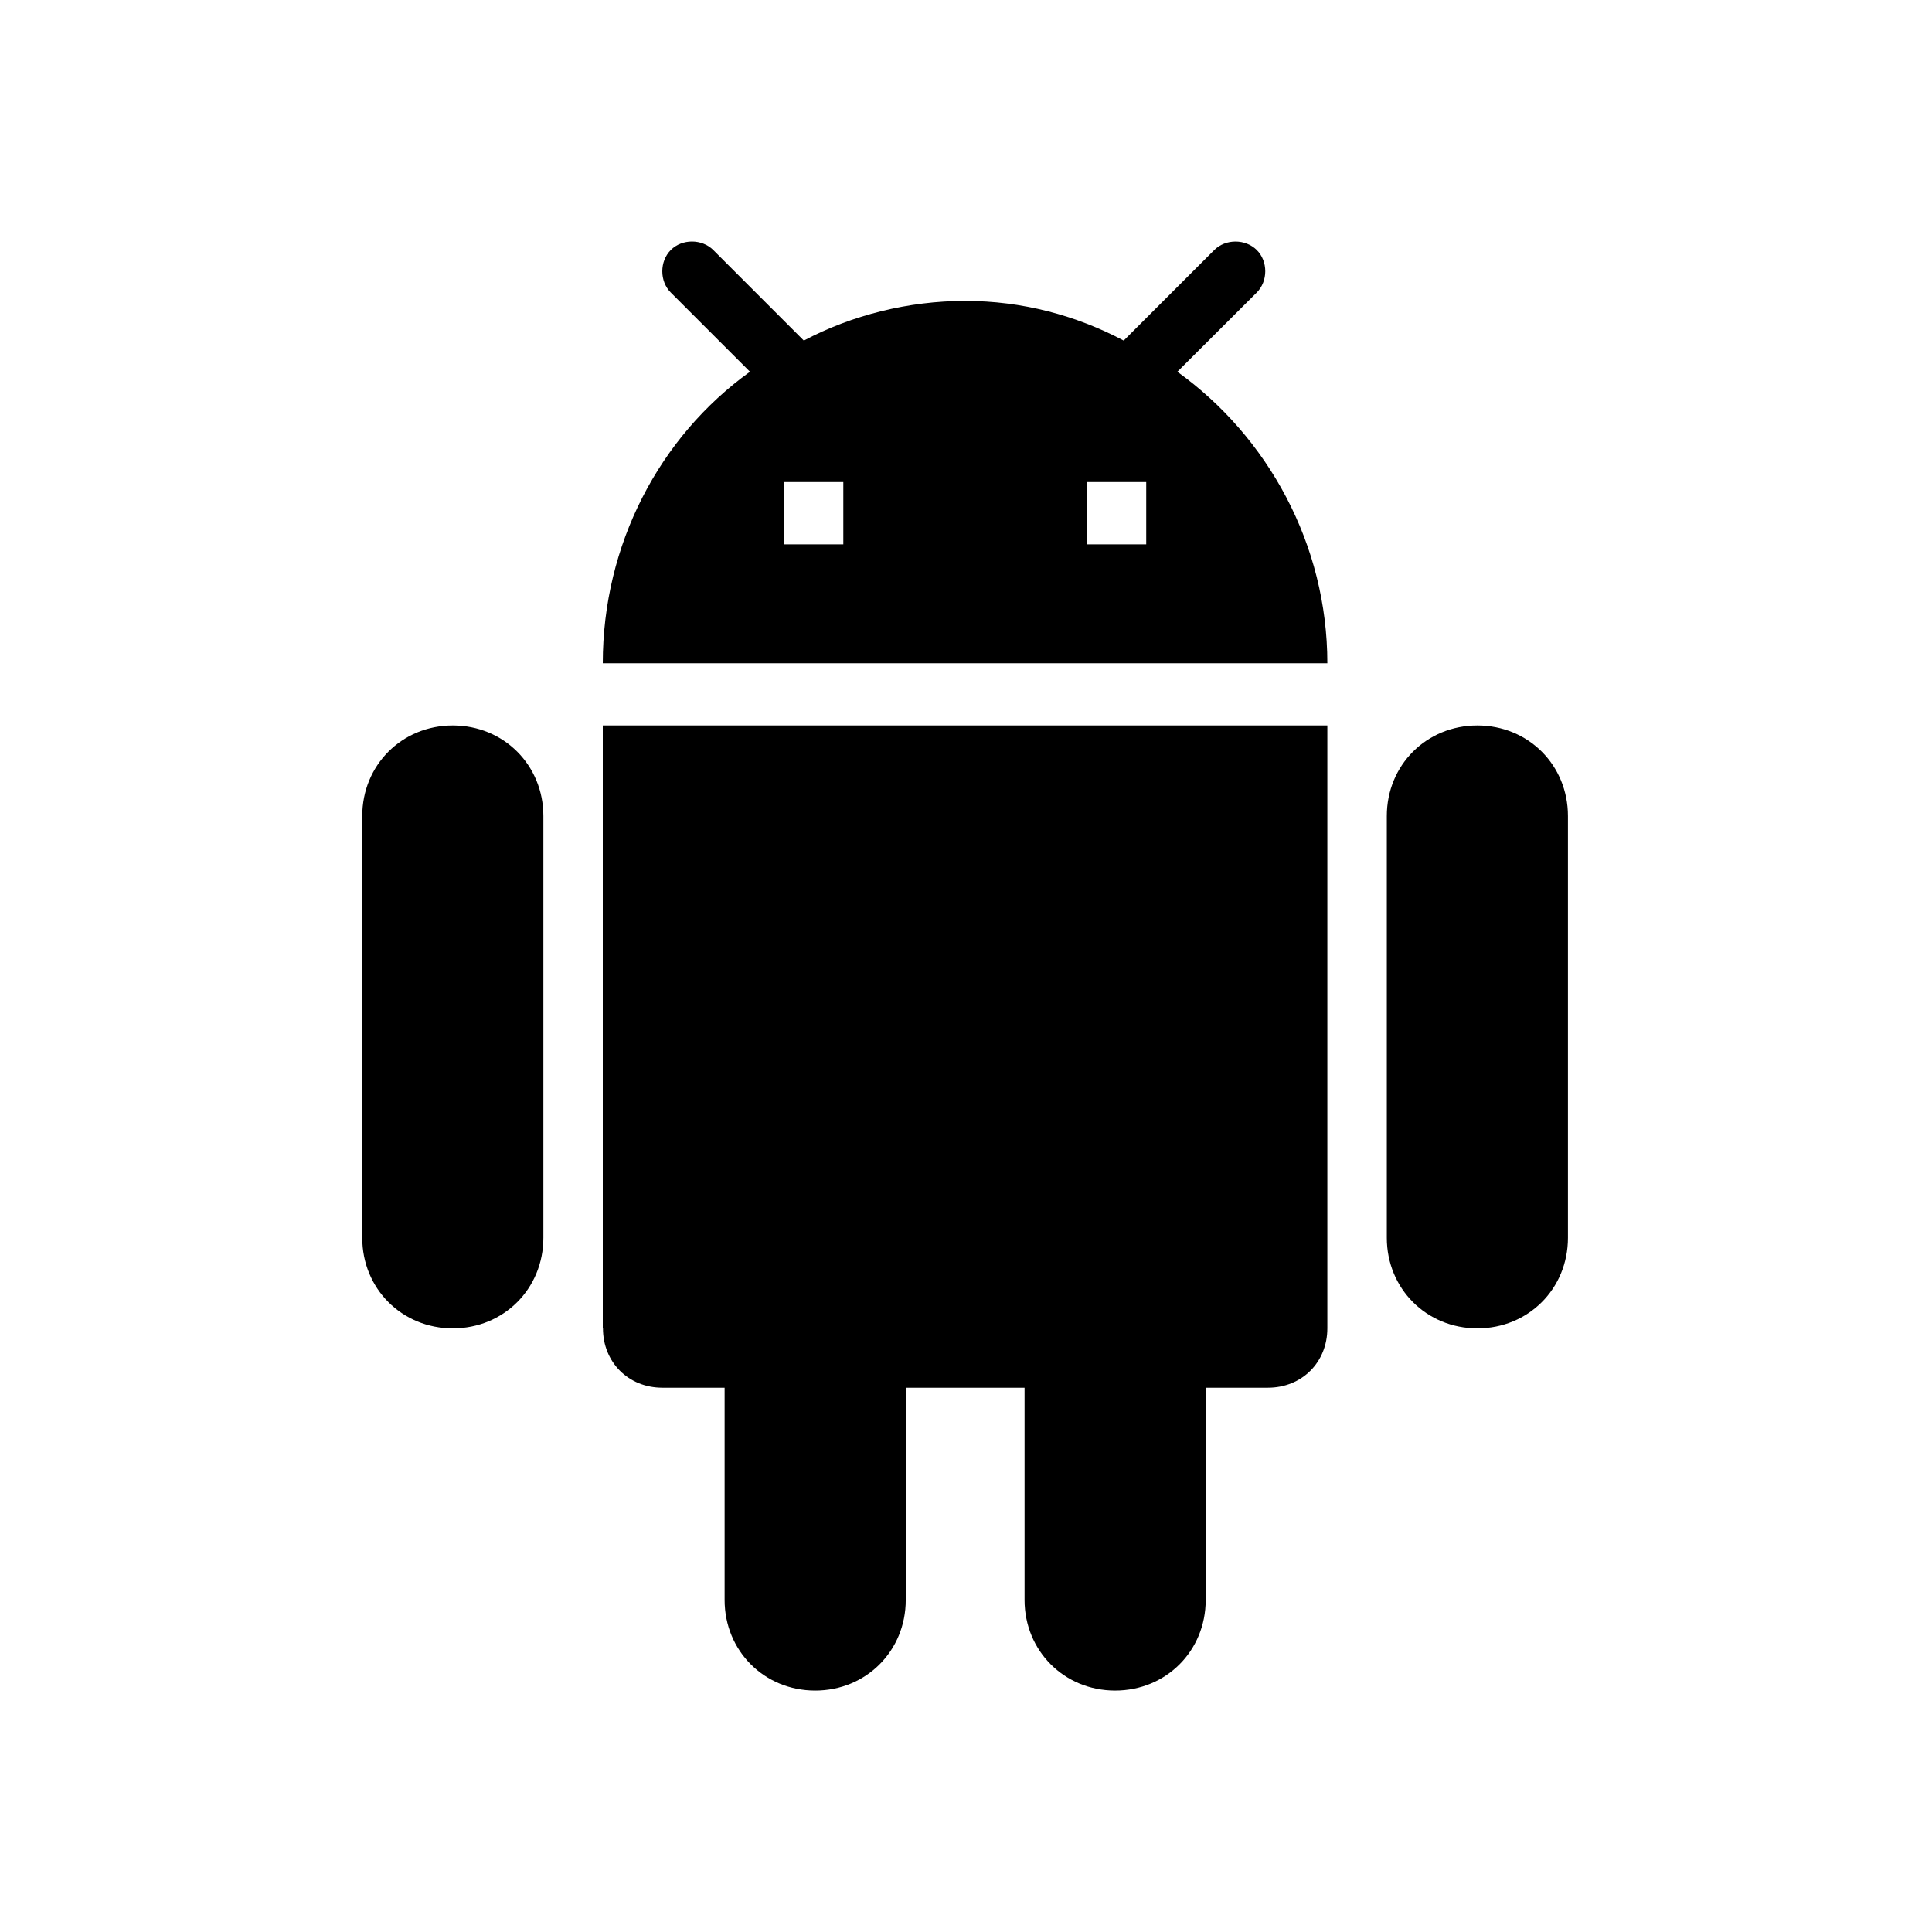 <!-- Generated by IcoMoon.io -->
<svg version="1.1" xmlns="http://www.w3.org/2000/svg" width="32" height="32" viewBox="0 0 32 32">
<title>android</title>
<path d="M18.985 9.016v-1.031h-0.984v1.031h0.984zM13.968 9.016v-1.031h-0.984v1.031h0.984zM19.5 6.157c1.5 1.077 2.485 2.86 2.485 4.829h-12.001c0-1.968 0.938-3.75 2.438-4.829l-1.312-1.312c-0.187-0.187-0.187-0.516 0-0.704s0.516-0.187 0.704 0l1.5 1.5c0.797-0.422 1.734-0.657 2.672-0.657s1.828 0.235 2.626 0.657l1.5-1.5c0.187-0.187 0.516-0.187 0.704 0s0.187 0.516 0 0.704l-1.315 1.312zM24.47 12.016c0.844 0 1.5 0.657 1.5 1.5v6.986c0 0.844-0.657 1.5-1.5 1.5s-1.5-0.657-1.5-1.5v-6.986c0-0.844 0.657-1.5 1.5-1.5zM7.5 12.016c0.844 0 1.5 0.657 1.5 1.5v6.986c0 0.844-0.657 1.5-1.5 1.5s-1.5-0.657-1.5-1.5v-6.986c0-0.844 0.657-1.5 1.5-1.5zM9.984 22.001v-9.985h12.001v9.985c0 0.563-0.422 0.984-0.984 0.984h-1.031v3.516c0 0.844-0.657 1.5-1.5 1.5s-1.5-0.657-1.5-1.5v-3.516h-1.968v3.516c0 0.844-0.657 1.5-1.5 1.5s-1.5-0.657-1.5-1.5v-3.516h-1.031c-0.563 0-0.984-0.422-0.984-0.984h-0.005z"></path>
</svg>
